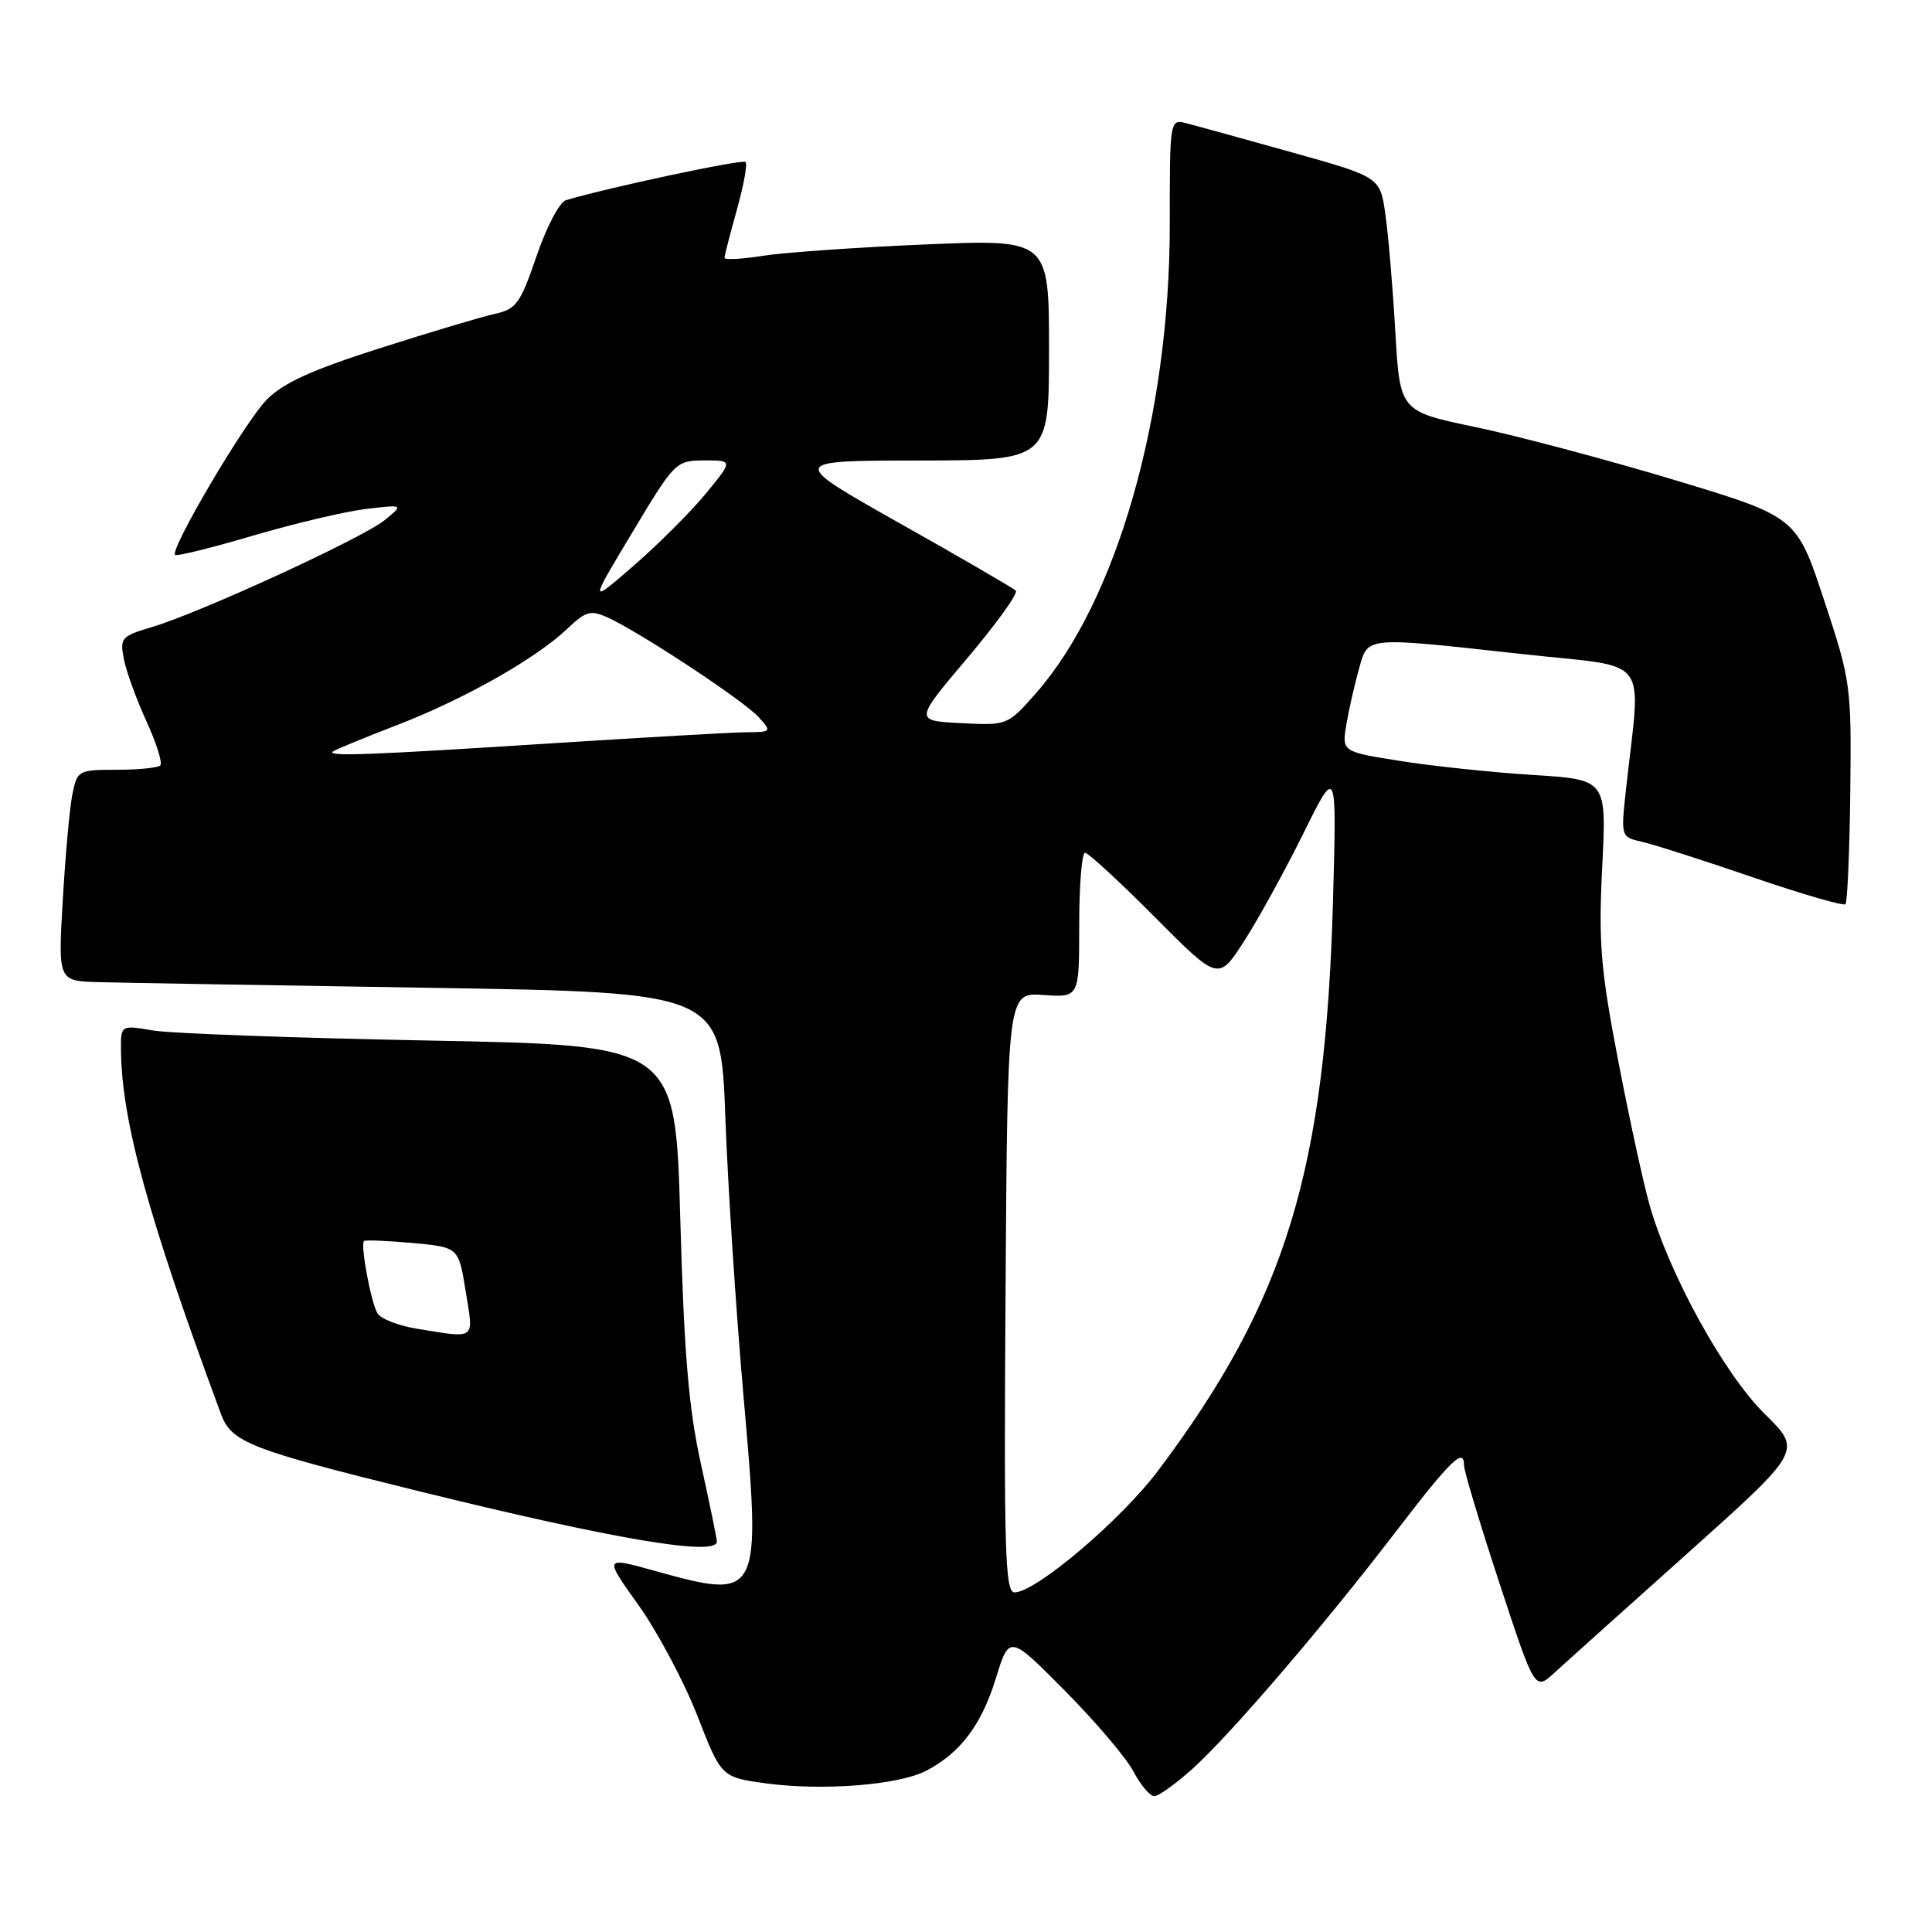 <?xml version="1.0" encoding="UTF-8" standalone="no"?>
<!DOCTYPE svg PUBLIC "-//W3C//DTD SVG 1.1//EN" "http://www.w3.org/Graphics/SVG/1.1/DTD/svg11.dtd" >
<svg xmlns="http://www.w3.org/2000/svg" xmlns:xlink="http://www.w3.org/1999/xlink" version="1.1" viewBox="0 0 256 256">
 <g >
 <path fill="currentColor"
d=" M 158.06 234.33 C 163.12 229.75 175.33 215.51 184.92 203.00 C 192.26 193.42 194.00 191.73 193.99 194.17 C 193.99 194.90 196.10 201.92 198.68 209.76 C 203.37 224.02 203.37 224.02 205.93 221.68 C 207.34 220.39 215.32 213.23 223.65 205.78 C 238.79 192.22 238.79 192.22 233.84 187.36 C 228.51 182.13 221.23 168.95 218.60 159.75 C 217.77 156.86 215.89 148.20 214.41 140.50 C 212.09 128.40 211.80 124.92 212.30 114.90 C 212.89 103.30 212.89 103.30 203.19 102.69 C 197.86 102.36 189.97 101.53 185.65 100.85 C 177.81 99.61 177.81 99.61 178.39 96.06 C 178.72 94.10 179.46 90.81 180.04 88.75 C 181.30 84.26 180.49 84.34 201.83 86.68 C 219.03 88.57 217.44 86.45 215.44 104.70 C 214.77 110.90 214.77 110.90 217.63 111.56 C 219.21 111.92 225.80 114.03 232.27 116.25 C 238.75 118.47 244.26 120.07 244.53 119.81 C 244.79 119.54 245.08 112.84 245.17 104.91 C 245.33 90.82 245.25 90.26 241.69 79.49 C 238.05 68.48 238.05 68.48 221.78 63.57 C 212.82 60.88 201.00 57.73 195.50 56.59 C 185.50 54.50 185.50 54.50 184.89 44.00 C 184.56 38.22 183.97 31.24 183.58 28.48 C 182.88 23.46 182.88 23.46 171.19 20.19 C 164.76 18.39 158.49 16.66 157.25 16.34 C 155.00 15.77 155.00 15.77 155.00 29.80 C 155.00 55.08 147.98 79.66 137.30 91.82 C 133.50 96.13 133.49 96.13 127.33 95.82 C 121.16 95.50 121.16 95.50 128.19 87.19 C 132.05 82.62 134.94 78.60 134.60 78.27 C 134.26 77.93 127.35 73.91 119.24 69.35 C 104.50 61.04 104.50 61.04 121.75 61.02 C 139.00 61.00 139.00 61.00 139.00 46.35 C 139.00 31.70 139.00 31.70 122.62 32.39 C 113.61 32.77 103.94 33.45 101.12 33.89 C 98.30 34.34 96.00 34.46 96.00 34.17 C 96.00 33.87 96.74 31.00 97.64 27.79 C 98.54 24.57 99.06 21.73 98.79 21.46 C 98.39 21.06 80.50 24.87 74.98 26.53 C 74.14 26.78 72.39 30.12 71.09 33.95 C 68.96 40.19 68.40 40.97 65.61 41.58 C 63.90 41.95 57.04 44.00 50.37 46.13 C 41.29 49.02 37.50 50.75 35.31 52.99 C 32.42 55.95 22.48 72.81 23.20 73.53 C 23.40 73.74 28.06 72.59 33.54 70.97 C 39.02 69.36 45.75 67.77 48.50 67.44 C 53.50 66.85 53.50 66.85 51.00 68.90 C 48.11 71.27 26.57 81.17 20.16 83.08 C 16.06 84.30 15.86 84.53 16.42 87.37 C 16.75 89.02 18.10 92.73 19.42 95.61 C 20.74 98.49 21.56 101.11 21.24 101.42 C 20.93 101.74 18.32 102.00 15.46 102.00 C 10.38 102.00 10.23 102.08 9.59 105.25 C 9.23 107.04 8.66 113.34 8.32 119.25 C 7.69 130.00 7.69 130.00 13.10 130.14 C 16.07 130.22 35.82 130.56 57.00 130.89 C 95.50 131.50 95.50 131.50 96.11 148.00 C 96.44 157.07 97.52 173.63 98.50 184.79 C 100.89 211.89 100.81 212.04 86.74 208.14 C 80.02 206.27 80.02 206.27 84.62 212.71 C 87.14 216.26 90.64 222.83 92.40 227.33 C 95.58 235.50 95.58 235.50 101.54 236.31 C 109.02 237.32 119.08 236.53 122.72 234.64 C 127.24 232.28 130.04 228.58 131.95 222.41 C 133.74 216.60 133.74 216.60 141.12 224.05 C 145.18 228.15 149.27 232.96 150.20 234.75 C 151.14 236.54 152.38 238.00 152.95 238.00 C 153.52 238.00 155.82 236.35 158.06 234.33 Z  M 94.99 204.25 C 94.98 203.84 94.03 199.22 92.88 194.00 C 91.25 186.62 90.64 179.36 90.14 161.50 C 89.50 138.50 89.50 138.50 57.00 137.88 C 39.12 137.54 22.59 136.94 20.25 136.54 C 16.00 135.82 16.00 135.82 16.03 139.16 C 16.13 148.55 19.63 161.28 29.28 187.37 C 30.67 191.12 33.11 192.07 55.38 197.56 C 81.41 203.98 95.02 206.28 94.99 204.25 Z  M 133.24 171.25 C 133.50 131.50 133.50 131.50 138.25 131.84 C 143.00 132.18 143.00 132.18 143.00 122.59 C 143.00 117.32 143.35 113.00 143.77 113.00 C 144.20 113.00 148.35 116.82 152.99 121.49 C 161.44 129.99 161.44 129.99 164.83 124.74 C 166.69 121.86 170.22 115.45 172.67 110.50 C 177.12 101.50 177.12 101.50 176.64 119.00 C 175.66 155.09 170.41 172.27 153.50 194.81 C 148.56 201.40 137.25 211.00 134.43 211.00 C 133.18 211.00 133.01 205.48 133.24 171.25 Z  M 44.08 99.60 C 44.31 99.38 48.12 97.81 52.55 96.10 C 61.47 92.67 71.04 87.26 75.23 83.26 C 77.64 80.97 78.27 80.80 80.56 81.84 C 84.82 83.79 98.54 92.83 100.49 94.99 C 102.28 96.96 102.25 97.00 98.90 97.03 C 97.03 97.04 85.38 97.71 73.00 98.50 C 49.19 100.03 43.41 100.25 44.08 99.60 Z  M 83.78 70.56 C 89.40 61.18 89.56 61.02 93.32 61.01 C 97.13 61.00 97.13 61.00 93.58 65.34 C 91.62 67.73 87.33 72.03 84.04 74.89 C 78.05 80.09 78.05 80.09 83.78 70.56 Z  M 55.16 176.05 C 52.78 175.66 50.47 174.75 50.02 174.03 C 49.17 172.65 47.73 164.94 48.23 164.44 C 48.39 164.28 51.28 164.40 54.64 164.70 C 60.77 165.26 60.77 165.26 61.71 171.13 C 62.77 177.68 63.20 177.35 55.16 176.05 Z "/>
</g>
</svg>
